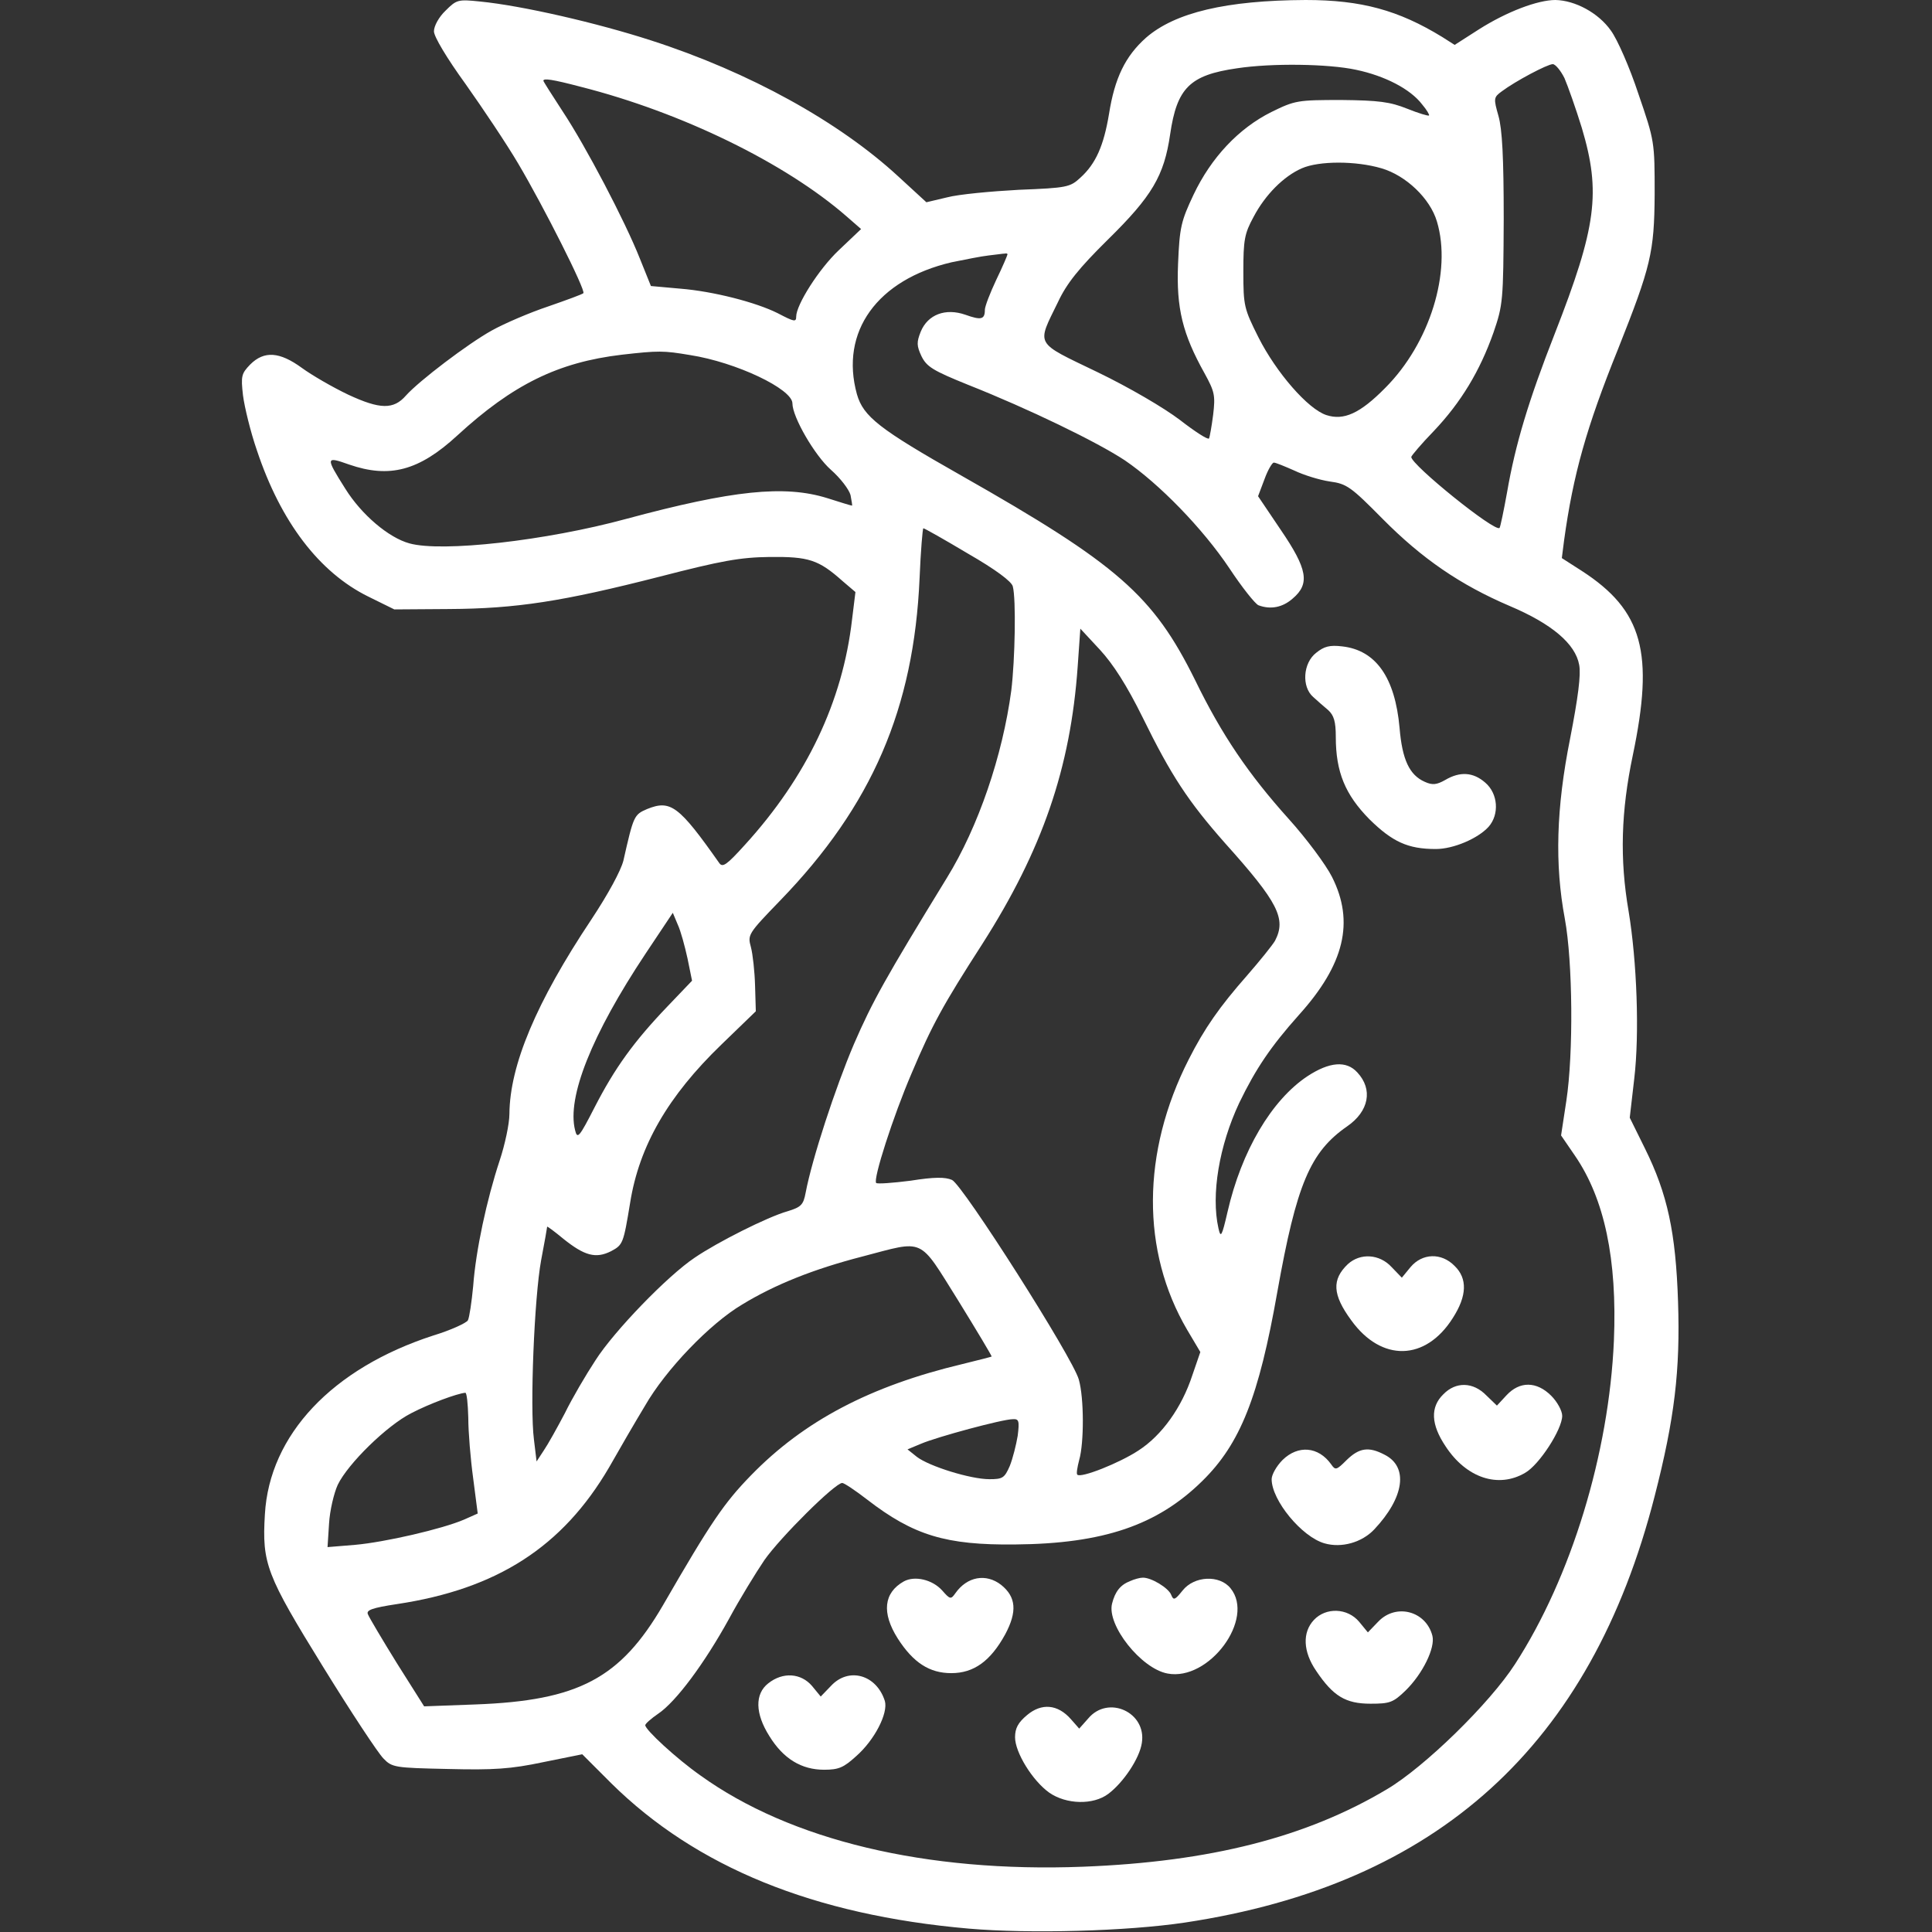 <svg version="1.0" xmlns="http://www.w3.org/2000/svg" width="682.667" height="682.667" viewBox="0 0 512 512" preserveAspectRatio="xMidYMid meet" fill="#ffffff"><rect x="0" y="0" width="512" height="512" fill="#333333" stroke="none"/><g transform="translate(0,512) scale(0.1,-0.1)" stroke="none"><path d="M1181 5092 c-18 -17 -31 -41 -31 -55 0 -14 34 -71 84 -140 46 -65 109 -159 139 -210 67 -113 180 -337 173 -344 -3 -3 -44 -18 -93 -35 -48 -16 -116 -45 -150 -64 -63 -35 -192 -133 -227 -172 -33 -38 -69 -37 -153 2 -42 20 -97 52 -123 71 -59 43 -100 46 -137 9 -23 -24 -25 -30 -19 -82 4 -31 20 -97 37 -146 63 -189 165 -323 295 -387 l69 -34 145 1 c178 1 301 20 559 86 163 42 212 51 291 52 103 1 129 -7 193 -64 l34 -29 -9 -73 c-25 -217 -120 -417 -284 -597 -48 -53 -59 -61 -68 -48 -107 152 -129 168 -191 143 -35 -15 -36 -18 -63 -137 -7 -27 -40 -88 -85 -156 -146 -219 -216 -386 -217 -515 0 -26 -12 -82 -26 -124 -34 -103 -63 -237 -70 -332 -4 -42 -10 -83 -14 -91 -4 -7 -45 -26 -91 -40 -269 -87 -435 -264 -447 -474 -8 -131 4 -161 154 -404 74 -120 146 -229 160 -243 23 -24 30 -25 172 -28 120 -3 166 0 251 18 l104 21 77 -77 c225 -222 536 -349 947 -385 162 -14 419 -7 573 16 670 101 1076 469 1245 1130 53 206 68 334 62 515 -6 184 -28 286 -88 407 l-40 81 12 104 c14 119 7 310 -15 443 -24 139 -20 265 11 413 57 272 27 384 -135 489 l-53 34 6 47 c24 174 59 299 143 507 87 219 96 256 97 410 0 139 0 141 -43 266 -23 70 -56 145 -73 168 -33 47 -95 80 -147 81 -47 0 -129 -31 -203 -78 l-64 -41 -33 21 c-116 71 -214 98 -362 98 -210 -1 -346 -33 -423 -100 -55 -49 -83 -107 -98 -202 -14 -84 -35 -132 -76 -169 -27 -25 -35 -27 -163 -32 -74 -4 -160 -12 -190 -20 l-55 -13 -74 68 c-157 145 -395 277 -656 361 -142 46 -341 92 -453 103 -58 6 -62 5 -91 -24z m2413 -157 c76 -16 144 -51 175 -92 12 -14 20 -28 18 -29 -2 -2 -28 6 -58 18 -45 18 -75 22 -174 23 -116 0 -123 -1 -186 -32 -86 -43 -159 -120 -206 -219 -33 -70 -37 -86 -41 -183 -5 -118 12 -186 70 -290 27 -49 29 -59 23 -110 -4 -31 -9 -59 -11 -63 -3 -4 -37 18 -77 49 -42 32 -134 86 -219 127 -168 81 -161 69 -104 186 23 49 55 89 132 165 117 115 149 169 165 279 18 123 52 157 177 175 92 14 242 12 316 -4z m552 -22 c9 -21 30 -80 46 -132 51 -171 39 -262 -72 -546 -69 -176 -104 -292 -126 -419 -9 -50 -18 -93 -20 -95 -11 -13 -234 167 -234 188 0 3 27 35 60 69 72 76 122 159 158 261 25 73 26 84 27 301 0 164 -4 238 -14 273 -13 46 -13 49 9 65 36 27 121 72 135 72 7 0 21 -17 31 -37z m-2607 -23 c268 -68 542 -202 704 -343 l39 -34 -59 -56 c-53 -50 -113 -145 -113 -176 0 -15 -5 -14 -49 9 -58 29 -171 58 -258 65 l-78 7 -29 72 c-40 101 -144 299 -205 391 -28 43 -51 79 -51 81 0 7 23 4 99 -16z m2122 -216 c65 -19 129 -80 147 -141 40 -133 -19 -323 -137 -441 -67 -68 -110 -87 -156 -72 -49 16 -133 113 -180 206 -38 76 -40 83 -40 174 0 84 3 101 27 145 31 59 80 108 128 129 46 20 143 20 211 0z m-991 -228 c0 -2 -13 -33 -30 -68 -16 -34 -30 -70 -30 -79 0 -26 -10 -28 -52 -13 -52 18 -99 1 -118 -45 -11 -28 -11 -37 2 -65 14 -28 30 -38 124 -76 159 -63 341 -151 415 -200 91 -62 206 -180 277 -286 33 -50 68 -94 77 -98 32 -12 64 -6 91 18 46 39 39 78 -32 182 l-60 89 17 45 c9 25 21 45 25 44 5 0 29 -10 54 -21 25 -12 67 -25 94 -29 45 -6 56 -14 140 -99 105 -106 206 -175 337 -231 111 -47 174 -100 184 -156 5 -26 -3 -87 -24 -195 -37 -185 -41 -334 -14 -478 21 -114 23 -357 4 -482 l-14 -92 37 -54 c78 -114 112 -274 103 -490 -13 -299 -113 -627 -262 -857 -67 -104 -240 -273 -340 -332 -213 -127 -468 -192 -805 -205 -416 -16 -775 70 -1014 242 -64 45 -146 121 -146 133 0 4 16 18 35 31 47 32 122 133 187 251 28 52 71 122 94 156 43 61 187 204 206 204 5 0 35 -20 66 -44 123 -95 209 -121 392 -119 234 2 377 51 496 168 101 99 150 223 199 501 51 286 87 371 185 439 58 40 69 98 27 143 -29 32 -74 28 -132 -10 -95 -63 -175 -198 -212 -360 -15 -65 -18 -70 -24 -43 -20 89 2 219 55 332 44 91 84 150 158 233 121 134 148 247 88 366 -16 32 -68 102 -115 154 -106 118 -177 222 -248 368 -111 224 -204 306 -620 542 -217 123 -259 156 -276 215 -46 166 54 304 251 350 35 7 79 16 98 18 19 2 38 5 43 5 4 1 7 0 7 -2z m-841 -267 c122 -19 271 -90 271 -128 0 -36 59 -138 102 -176 25 -22 48 -52 52 -67 3 -16 5 -28 4 -28 -2 0 -32 9 -66 20 -113 35 -250 21 -532 -55 -213 -58 -489 -89 -575 -65 -55 15 -127 76 -170 145 -53 84 -52 86 10 64 107 -37 185 -17 287 77 147 135 267 194 436 214 97 11 110 11 181 -1z m736 -526 c73 -42 116 -74 119 -87 9 -33 6 -194 -4 -276 -23 -172 -87 -361 -171 -497 -163 -266 -197 -327 -246 -440 -49 -115 -111 -304 -128 -394 -6 -32 -12 -38 -48 -49 -53 -15 -186 -82 -246 -123 -72 -48 -214 -195 -263 -272 -25 -38 -62 -101 -81 -140 -20 -38 -45 -83 -56 -99 l-19 -29 -7 58 c-11 85 1 377 19 475 9 47 16 87 16 89 0 2 20 -13 43 -32 56 -45 86 -53 126 -33 32 17 33 20 51 129 24 150 100 282 242 419 l91 88 -2 68 c-1 37 -6 83 -11 102 -9 33 -8 35 78 124 243 251 354 509 369 854 3 72 8 132 10 132 3 0 56 -30 118 -67z m463 -434 c76 -155 121 -223 219 -334 141 -157 162 -200 132 -258 -7 -12 -40 -53 -74 -92 -73 -83 -113 -140 -155 -223 -125 -246 -126 -508 -4 -716 l35 -59 -21 -61 c-28 -86 -81 -160 -143 -200 -50 -33 -153 -74 -162 -64 -3 2 0 20 5 39 13 45 13 164 -1 213 -16 58 -307 515 -336 529 -18 8 -47 8 -110 -2 -47 -6 -88 -9 -91 -6 -9 9 45 177 94 291 54 128 84 182 187 342 159 249 234 466 253 736 l7 100 52 -56 c35 -38 71 -94 113 -179z m-1206 -639 l12 -59 -65 -68 c-90 -94 -140 -164 -193 -267 -41 -80 -46 -86 -52 -61 -22 87 44 253 187 468 l72 108 13 -31 c8 -17 19 -58 26 -90z m717 -906 c50 -81 90 -148 89 -149 -2 -1 -37 -10 -78 -20 -243 -58 -419 -150 -560 -295 -71 -73 -106 -124 -233 -344 -113 -194 -224 -253 -498 -263 l-135 -5 -72 114 c-39 63 -74 122 -77 130 -5 11 11 17 77 27 266 40 439 152 562 362 26 46 69 120 95 163 55 96 172 218 258 269 87 53 190 94 318 127 168 44 148 53 254 -116z m-1298 -311 c0 -38 6 -110 13 -161 l12 -93 -36 -16 c-58 -25 -210 -60 -289 -67 l-73 -6 4 62 c2 35 13 81 23 103 27 56 130 157 195 190 48 25 121 52 143 54 4 1 7 -29 8 -66z m1456 -48 c-4 -24 -13 -60 -21 -80 -14 -32 -19 -35 -54 -35 -50 0 -159 34 -192 59 l-25 20 36 15 c42 18 216 65 243 65 16 1 18 -4 13 -44z" fill="#ffffff"/><path d="M3488 3390 c-35 -27 -39 -90 -8 -117 11 -10 29 -26 40 -35 15 -14 20 -30 20 -71 0 -93 25 -153 89 -218 61 -60 102 -79 176 -79 47 0 112 28 140 59 29 33 25 88 -9 117 -32 28 -67 30 -106 7 -23 -13 -34 -14 -54 -5 -41 18 -60 59 -67 143 -12 134 -63 206 -152 216 -33 4 -48 0 -69 -17z" fill="#ffffff"/><path d="M3572 1770 c-43 -41 -41 -81 9 -149 80 -111 197 -108 269 6 38 59 39 105 5 138 -35 36 -86 34 -117 -3 l-23 -28 -27 28 c-32 35 -83 38 -116 8z" fill="#ffffff"/><path d="M3825 1425 c-35 -34 -33 -80 6 -138 55 -84 140 -112 211 -70 37 21 98 115 98 151 0 13 -13 37 -29 53 -39 39 -84 39 -119 1 l-25 -27 -28 27 c-35 36 -81 37 -114 3z" fill="#ffffff"/><path d="M3399 1251 c-16 -16 -29 -39 -29 -51 0 -56 80 -153 140 -170 45 -13 99 2 132 37 80 85 91 166 27 198 -42 22 -67 18 -100 -14 -27 -27 -30 -28 -41 -12 -34 48 -88 52 -129 12z" fill="#ffffff"/><path d="M2395 929 c-53 -30 -59 -83 -16 -151 41 -64 84 -92 142 -92 60 0 104 32 143 103 32 60 29 99 -11 131 -40 31 -90 22 -121 -22 -12 -17 -14 -17 -35 7 -26 29 -73 40 -102 24z" fill="#ffffff"/><path d="M2995 930 c-26 -10 -40 -28 -48 -60 -14 -57 77 -172 147 -185 110 -21 233 145 167 226 -29 36 -96 33 -127 -6 -20 -25 -24 -27 -30 -12 -7 19 -54 47 -76 46 -7 0 -22 -4 -33 -9z" fill="#ffffff"/><path d="M3482 827 c-31 -33 -29 -84 6 -135 45 -67 78 -87 144 -87 51 0 60 3 93 35 45 44 79 113 71 145 -17 66 -97 87 -144 37 l-27 -28 -23 28 c-31 37 -88 39 -120 5z" fill="#ffffff"/><path d="M2036 659 c-36 -28 -35 -80 3 -140 37 -60 85 -89 145 -89 39 0 52 6 85 36 49 43 85 114 76 146 -22 70 -96 91 -143 40 l-27 -28 -23 28 c-29 34 -77 38 -116 7z" fill="#ffffff"/><path d="M2722 575 c-24 -20 -32 -35 -32 -59 0 -40 46 -115 91 -147 45 -31 116 -33 156 -3 40 30 83 94 89 135 13 81 -89 128 -142 65 l-24 -27 -22 25 c-35 40 -78 43 -116 11z" fill="#ffffff"/></g></svg>